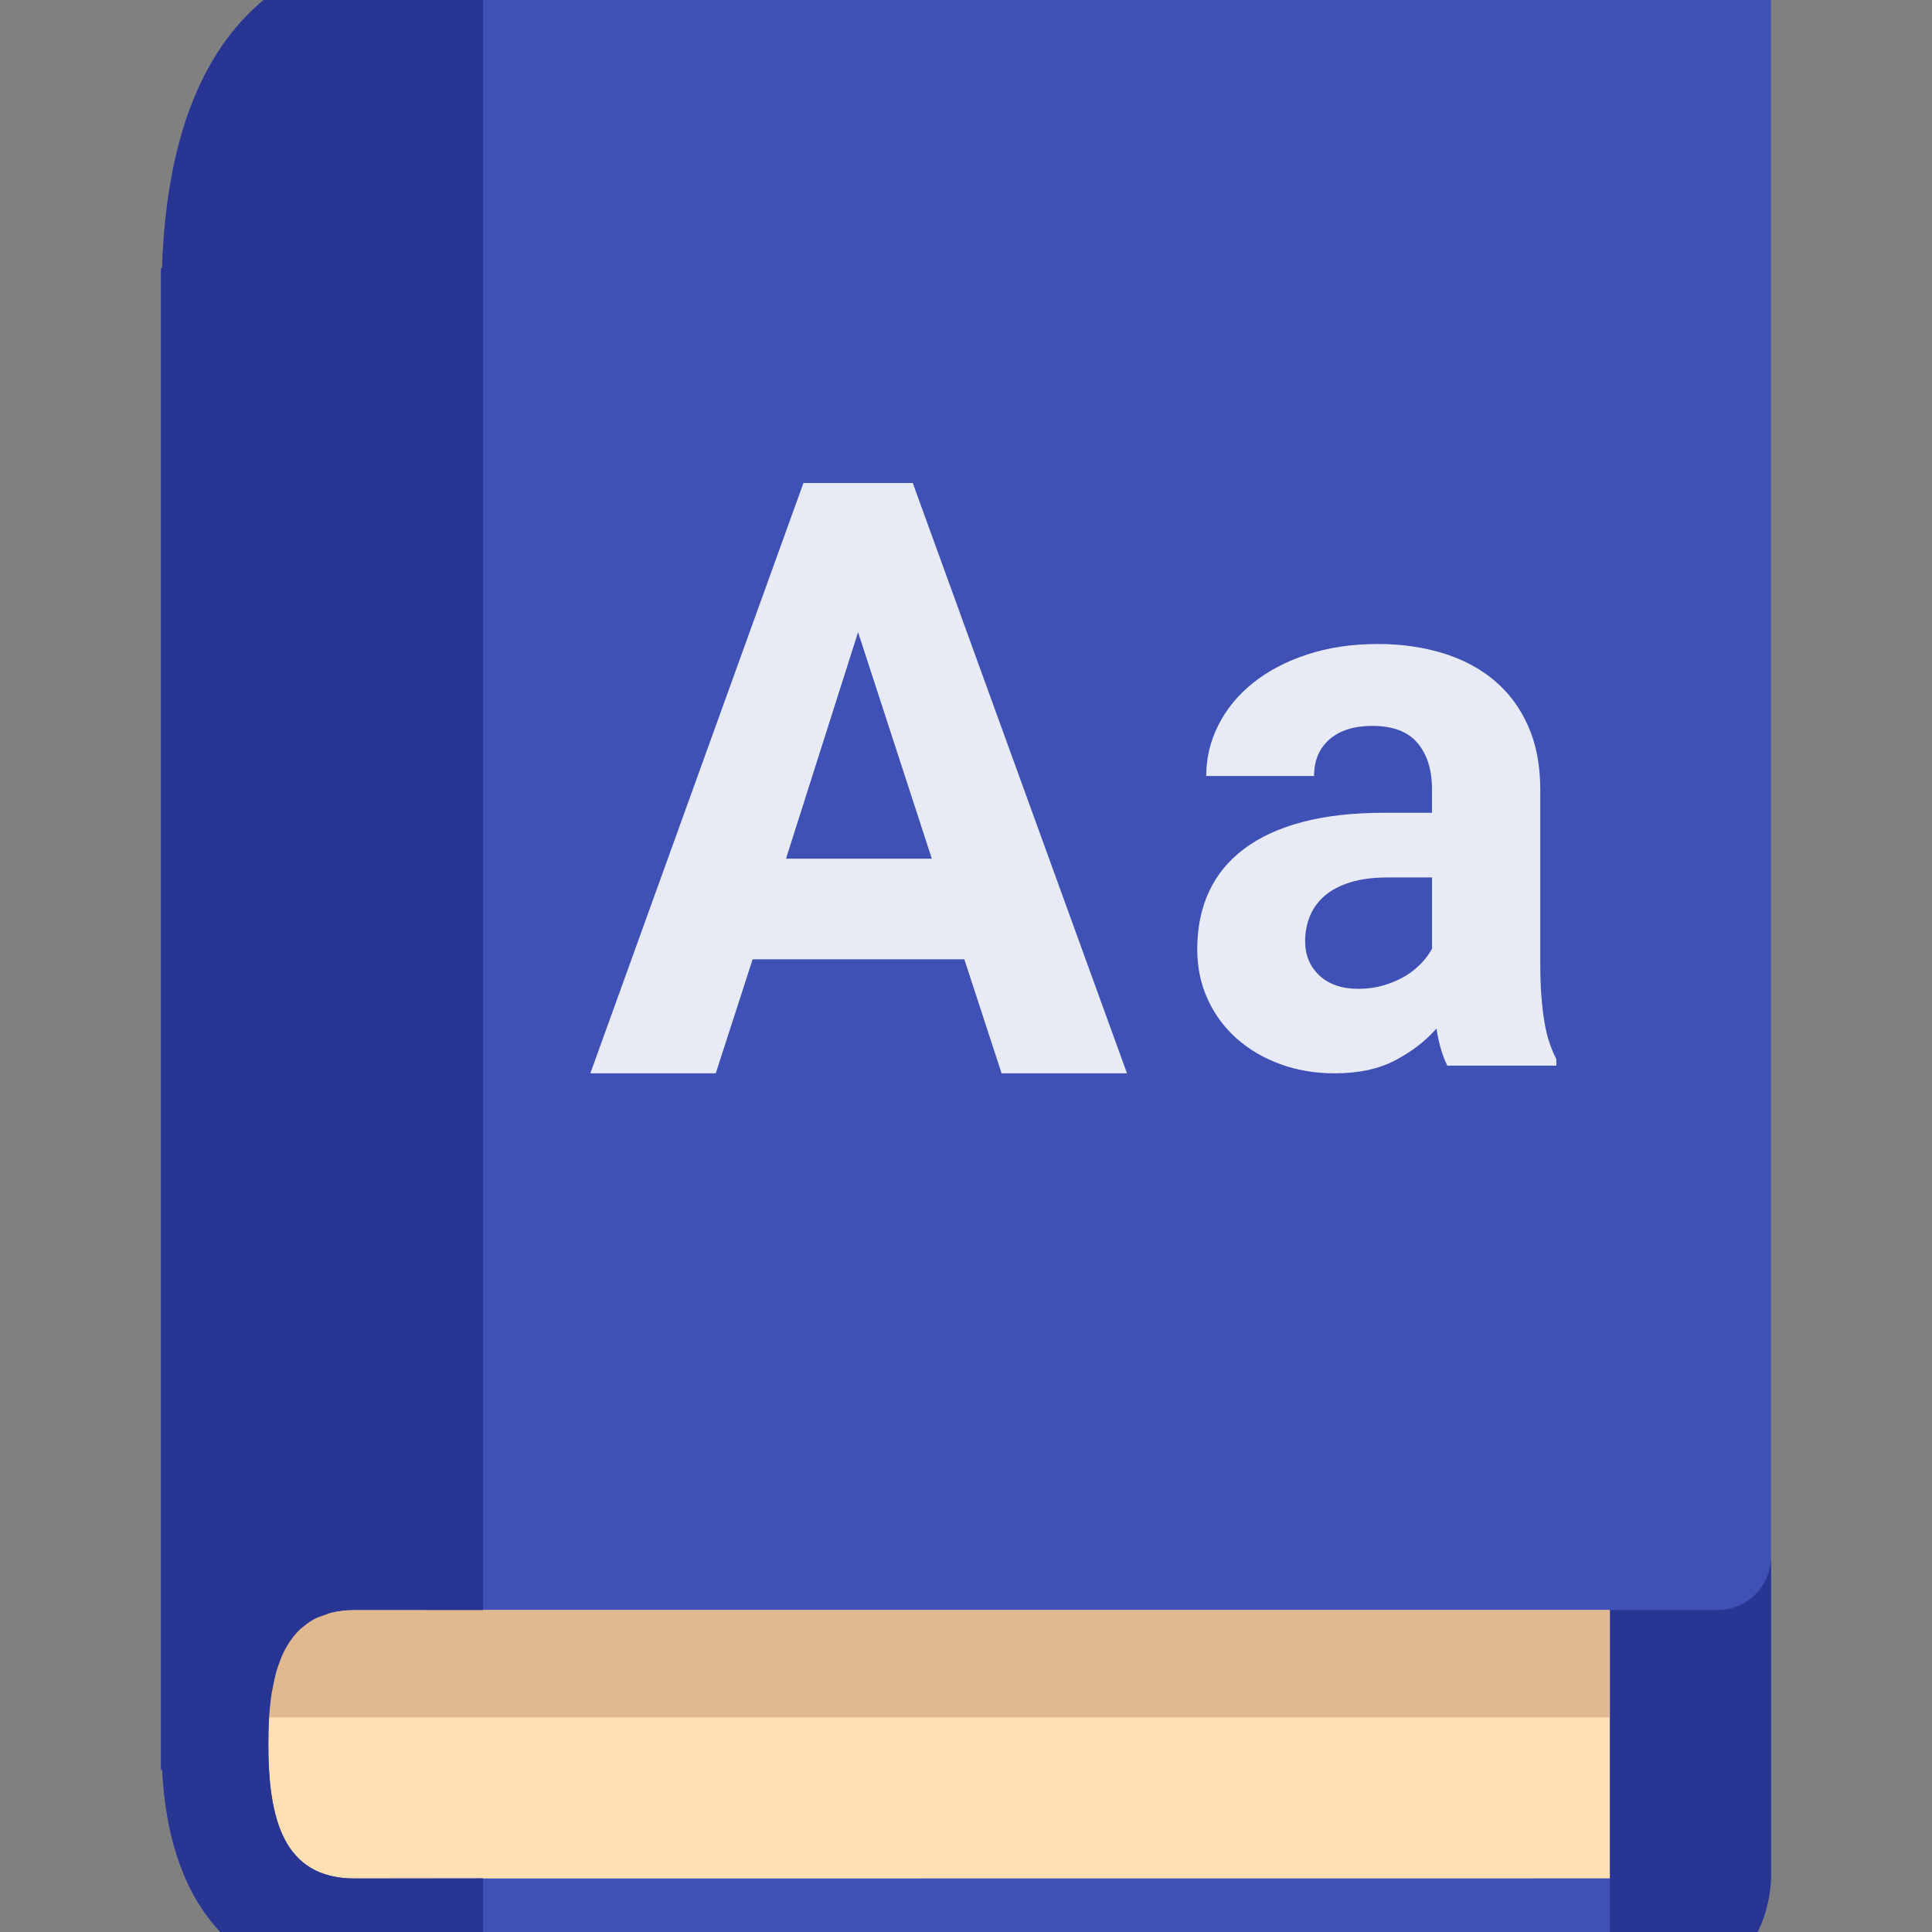 <svg xmlns="http://www.w3.org/2000/svg" x="0px" y="0px" width="100" height="100" viewBox="6 6 36 36">
<rect x="6" y="6" width="36" height="36" fill="#808080" stroke="none"/>
<path fill="#3f51b5" d="M39,6v35c0,0,0,2-2,2H12.61c-1.05,0-3.41-0.41-3.59-4.05L9,39V11h0.02C9.18,6.07,11.79,5,14,5h24 C38.55,5,39,5.45,39,6z"></path><path fill="#ffe0b2" d="M36,36.001H12.607c-1.332,0-1.607,1.119-1.607,2.5c0,1.382,0.275,2.502,1.607,2.502L36,41.001V36.001 z"></path><path fill="#e0b990" d="M12.607,36.001c-1.167,0-1.522,0.858-1.593,2H36v-2H12.607z"></path><path fill="#283593" d="M38,36.001h-2V43c0.188,0,0.5,0,1,0c2,0,2-1.999,2-1.999v-5.998C39,35.554,38.553,36.001,38,36.001z"></path><path fill="#e8eaf6" d="M32.969,25.857c-0.093-0.185-0.16-0.416-0.202-0.692c-0.204,0.233-0.46,0.43-0.768,0.592 C31.691,25.919,31.314,26,30.869,26c-0.362,0-0.699-0.057-1.012-0.171s-0.584-0.274-0.814-0.478s-0.409-0.448-0.539-0.731 s-0.195-0.593-0.195-0.93c0-0.404,0.073-0.763,0.219-1.076c0.146-0.314,0.365-0.581,0.657-0.799 c0.292-0.219,0.655-0.385,1.088-0.499c0.433-0.114,0.938-0.171,1.513-0.171h0.897v-0.443c0-0.356-0.089-0.641-0.268-0.855 c-0.178-0.214-0.46-0.321-0.845-0.321c-0.338,0-0.604,0.084-0.796,0.25s-0.288,0.394-0.288,0.684h-2.01 c0-0.333,0.075-0.649,0.226-0.948c0.15-0.299,0.365-0.561,0.643-0.784s0.614-0.401,1.009-0.531C30.748,18.066,31.189,18,31.676,18 c0.435,0,0.839,0.057,1.21,0.171c0.371,0.114,0.691,0.284,0.96,0.51c0.269,0.226,0.478,0.508,0.629,0.848s0.226,0.735,0.226,1.187 v3.266c0,0.219,0.007,0.415,0.021,0.588c0.014,0.174,0.032,0.331,0.056,0.471c0.023,0.14,0.053,0.266,0.09,0.377 c0.037,0.112,0.081,0.218,0.132,0.317v0.122H32.969z M31.307,24.425c0.172,0,0.331-0.022,0.476-0.065 c0.146-0.043,0.277-0.099,0.393-0.167c0.116-0.069,0.217-0.149,0.303-0.239s0.154-0.182,0.205-0.277V22.35h-0.827 c-0.264,0-0.494,0.029-0.689,0.089c-0.195,0.059-0.355,0.143-0.48,0.249c-0.125,0.107-0.218,0.234-0.278,0.378 c-0.06,0.145-0.091,0.303-0.091,0.474c0,0.257,0.088,0.468,0.264,0.635C30.76,24.341,31.001,24.425,31.307,24.425z"></path><path fill="#283593" d="M12.607,41.003c-1.332,0-1.607-1.12-1.607-2.502c0-0.171,0.004-0.338,0.014-0.5l0,0 c0.01-0.154,0.026-0.301,0.047-0.443c0.007-0.046,0.017-0.088,0.026-0.132c0.017-0.093,0.036-0.185,0.06-0.271 c0.014-0.049,0.031-0.094,0.047-0.141c0.026-0.075,0.053-0.148,0.086-0.216c0.021-0.045,0.045-0.086,0.069-0.128 c0.036-0.062,0.076-0.12,0.12-0.175c0.029-0.036,0.059-0.072,0.091-0.105c0.05-0.05,0.106-0.094,0.164-0.135 c0.036-0.026,0.071-0.053,0.111-0.075c0.07-0.038,0.149-0.066,0.23-0.093c0.04-0.013,0.075-0.03,0.117-0.04 c0.129-0.03,0.269-0.048,0.427-0.048L15,36V5h-1c-2.21,0-4.82,1.07-4.98,6H9v28l0.02-0.05C9.2,42.59,11.56,43,12.61,43H15v-2 L12.607,41.003z"></path><path fill="#e8eaf6" d="M24.663,26H27l-3.992-11h-2.037L17,26h2.337l0.687-2.125h3.945L24.663,26z M21.989,17.78L23.363,22 h-2.717L21.989,17.78z"></path>
</svg>